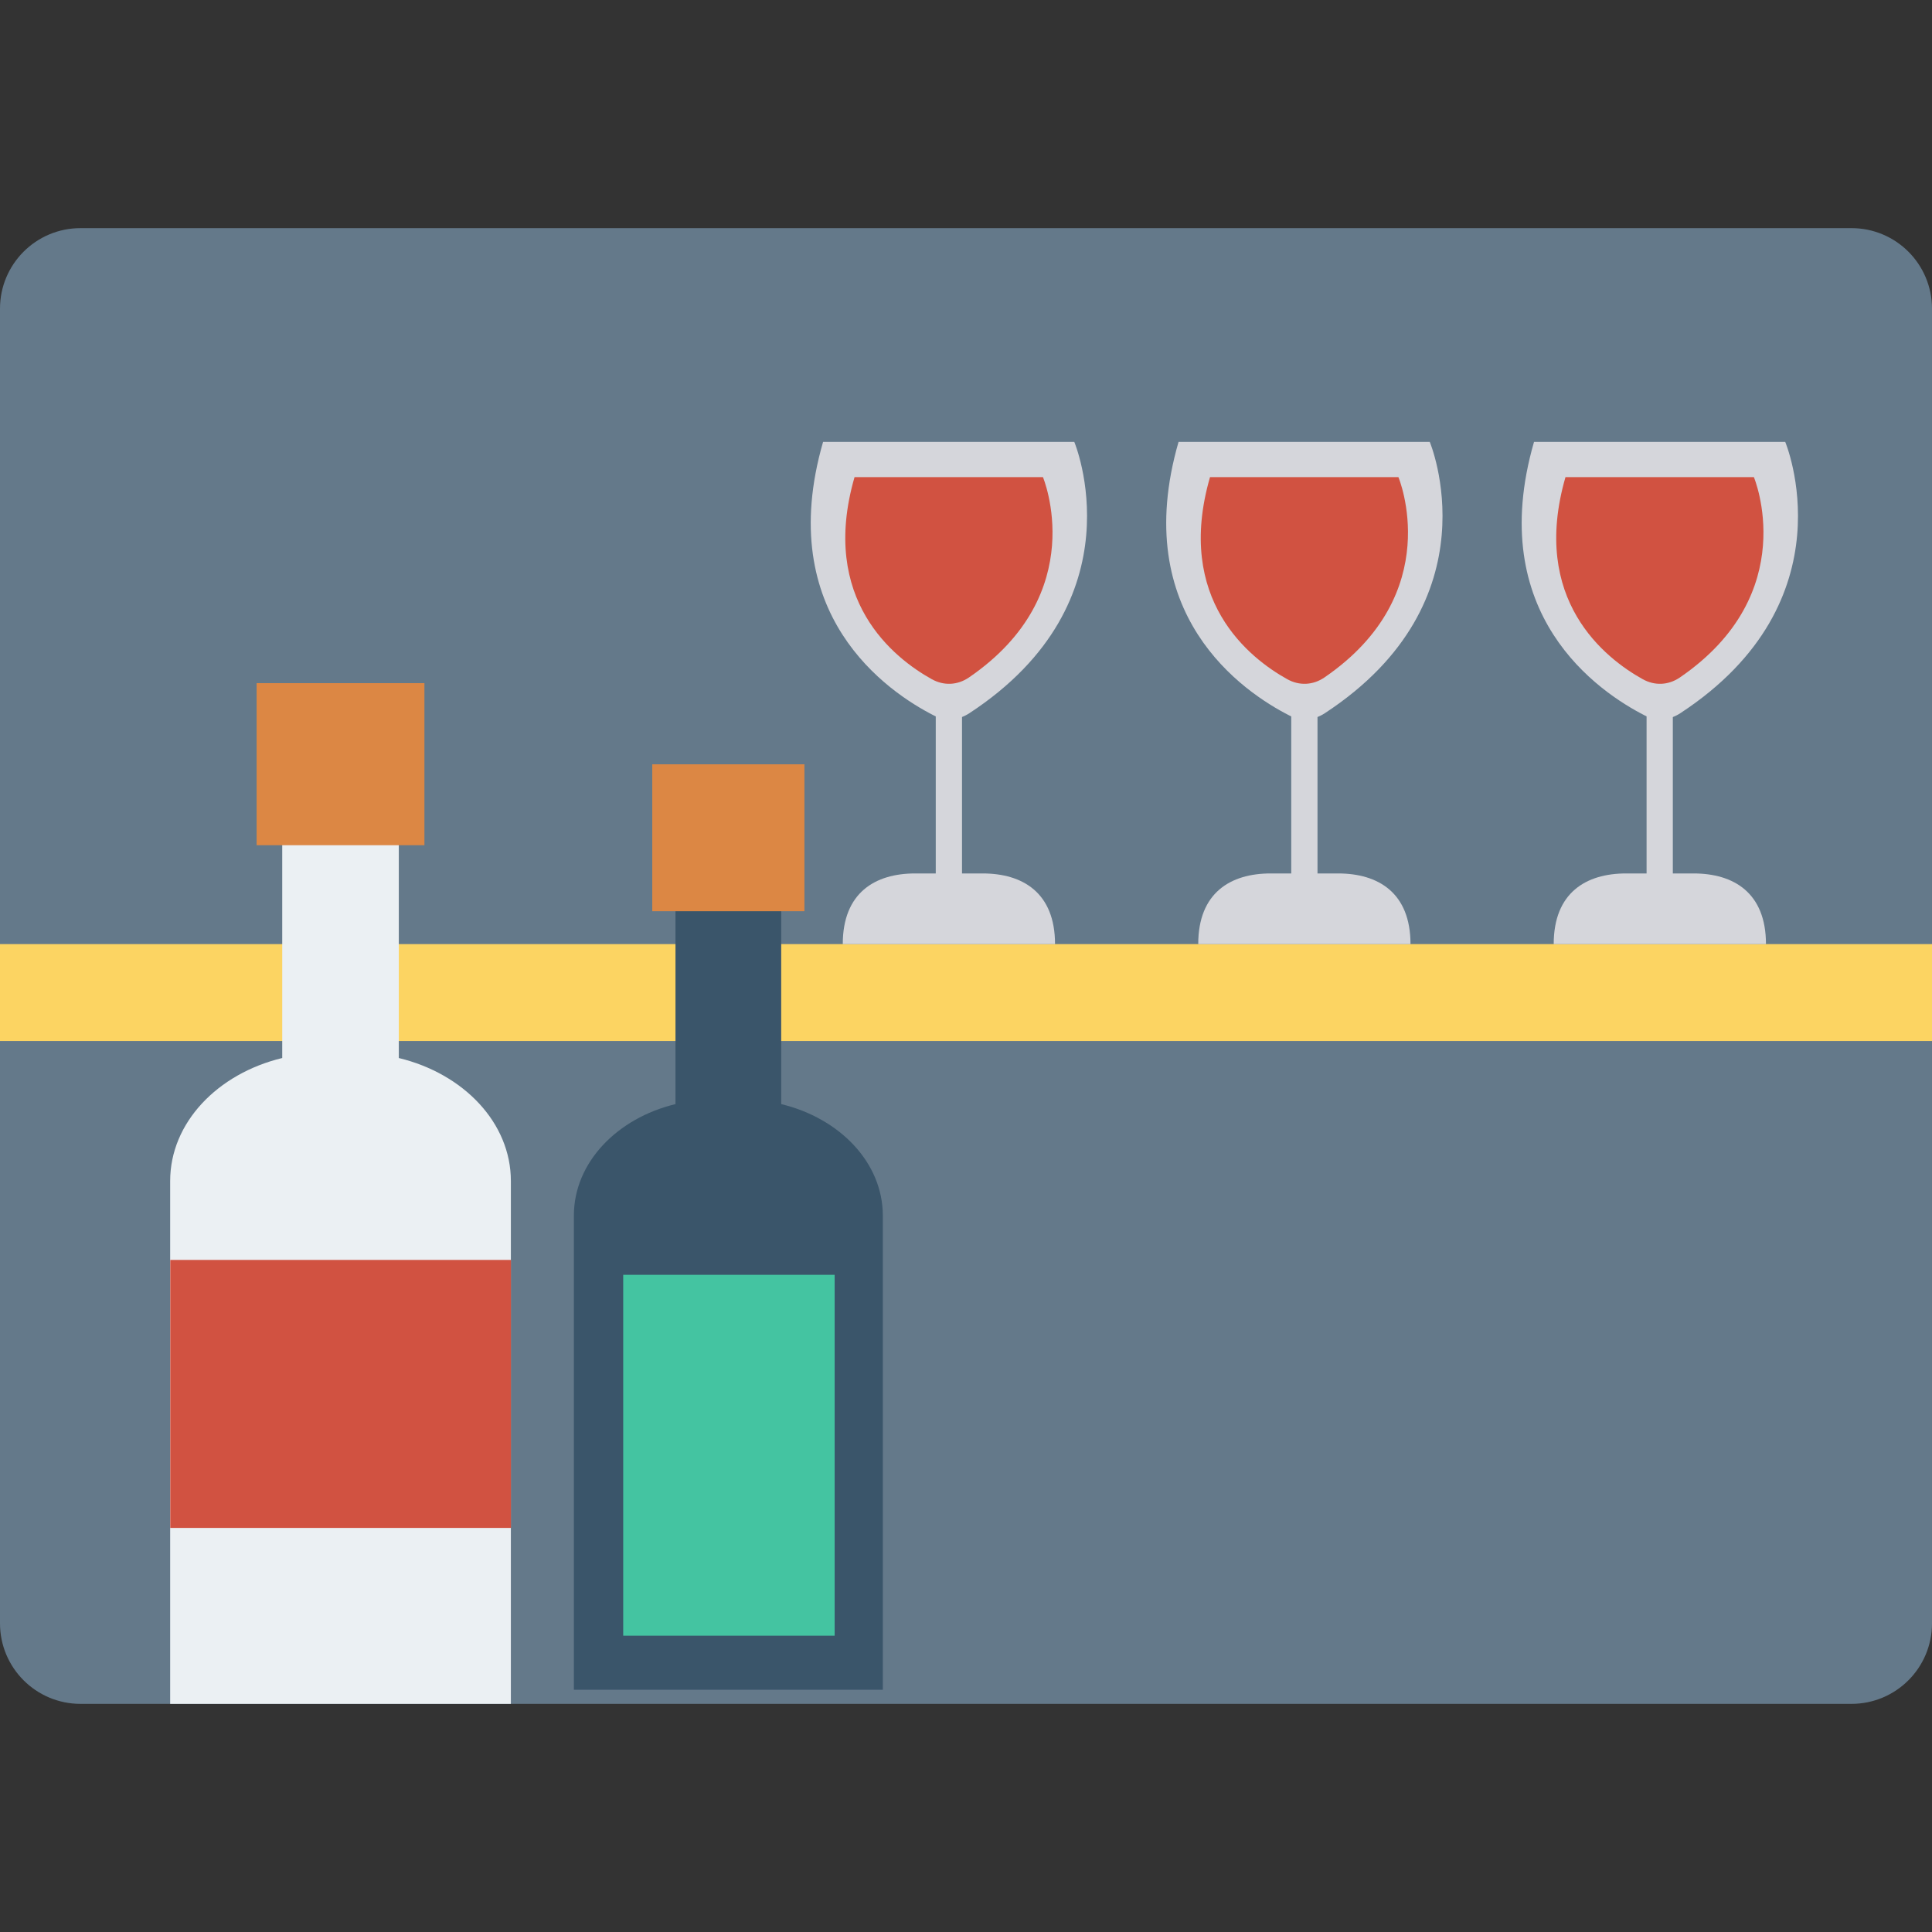 <?xml version="1.0" encoding="iso-8859-1"?>
<!-- Generator: Adobe Illustrator 19.0.0, SVG Export Plug-In . SVG Version: 6.00 Build 0)  -->
<svg version="1.1" id="Capa_1" xmlns="http://www.w3.org/2000/svg" xmlns:xlink="http://www.w3.org/1999/xlink" x="0px" y="0px"
	 viewBox="0 0 468.293 468.293" style="enable-background:new 0 0 468.293 468.293;" xml:space="preserve">
<rect x="0" y="0" width="468.293" height="468.293" fill="#333333" stroke="none"/>
<path style="fill:#64798A;" d="M448.78,412.996H19.512C8.736,412.996,0,404.26,0,393.484V74.808
	c0-10.776,8.736-19.512,19.512-19.512H448.78c10.776,0,19.512,8.736,19.512,19.512v318.676
	C468.293,404.26,459.557,412.996,448.78,412.996z"/>
<rect y="228.839" style="fill:#FCD462;" width="468.293" height="23.49"/>
<path style="fill:#EBF0F3;" d="M96.667,256.451v-79.309H68.409v79.308c-15.695,3.791-27.163,15.691-27.163,29.806v19.779v106.962
	h82.583V306.034v-19.779C123.83,272.14,112.362,260.24,96.667,256.451z"/>
<rect x="41.272" y="305.389" style="fill:#D15241;" width="82.582" height="64.962"/>
<rect x="62.202" y="165.588" style="fill:#DC8744;" width="40.673" height="39.28"/>
<path style="fill:#3A556A;" d="M189.354,267.62v-71.916h-25.624v71.916c-14.232,3.438-24.631,14.227-24.631,27.029v17.934v96.991
	h74.885v-96.991v-17.934C213.985,281.847,203.587,271.057,189.354,267.62z"/>
<rect x="158.102" y="185.257" style="fill:#DC8744;" width="36.883" height="35.615"/>
<rect x="151.059" y="308.998" style="fill:#44C4A1;" width="51.25" height="87.477"/>
<g>
	<path style="fill:#D5D6DB;" d="M221.821,211.712h16.361c9.689,0,17.544,4.652,17.544,17.132h-51.449
		C204.277,216.363,212.132,211.712,221.821,211.712z"/>
	<rect x="226.816" y="166.088" style="fill:#D5D6DB;" width="6.363" height="48.334"/>
	<path style="fill:#D5D6DB;" d="M199.504,107.111h60.892c0,0,16.172,38.52-25.448,65.772c-2.662,1.743-5.79,1.964-8.567,0.551
		C215.154,167.722,187.414,148.951,199.504,107.111z"/>
</g>
<path style="fill:#D15241;" d="M252.797,115.65c0,0,11.827,28.171-17.933,48.557c-2.781,1.905-6.101,2.038-8.993,0.432
	c-9.097-5.049-27.336-19.249-18.743-48.99H252.797z"/>
<g>
	<path style="fill:#D5D6DB;" d="M307.982,211.712h16.361c9.689,0,17.544,4.652,17.544,17.132h-51.449
		C290.438,216.363,298.293,211.712,307.982,211.712z"/>
	<rect x="312.982" y="166.088" style="fill:#D5D6DB;" width="6.363" height="48.334"/>
	<path style="fill:#D5D6DB;" d="M285.665,107.111h60.892c0,0,16.172,38.52-25.448,65.772c-2.662,1.743-5.79,1.964-8.567,0.551
		C301.316,167.722,273.576,148.951,285.665,107.111z"/>
</g>
<path style="fill:#D15241;" d="M338.959,115.65c0,0,11.827,28.171-17.933,48.557c-2.781,1.905-6.101,2.038-8.993,0.432
	c-9.097-5.049-27.336-19.249-18.743-48.99H338.959z"/>
<g>
	<path style="fill:#D5D6DB;" d="M394.143,211.712h16.361c9.689,0,17.544,4.652,17.544,17.132h-51.449
		C376.599,216.363,384.454,211.712,394.143,211.712z"/>
	<rect x="399.11" y="166.088" style="fill:#D5D6DB;" width="6.363" height="48.334"/>
	<path style="fill:#D5D6DB;" d="M371.827,107.111h60.892c0,0,16.172,38.52-25.448,65.772c-2.662,1.743-5.79,1.964-8.567,0.551
		C387.477,167.722,359.737,148.951,371.827,107.111z"/>
</g>
<path style="fill:#D15241;" d="M425.12,115.65c0,0,11.827,28.171-17.933,48.557c-2.781,1.905-6.101,2.038-8.993,0.432
	c-9.097-5.049-27.336-19.249-18.743-48.99H425.12z"/>
<g>
</g>
<g>
</g>
<g>
</g>
<g>
</g>
<g>
</g>
<g>
</g>
<g>
</g>
<g>
</g>
<g>
</g>
<g>
</g>
<g>
</g>
<g>
</g>
<g>
</g>
<g>
</g>
<g>
</g>
</svg>
